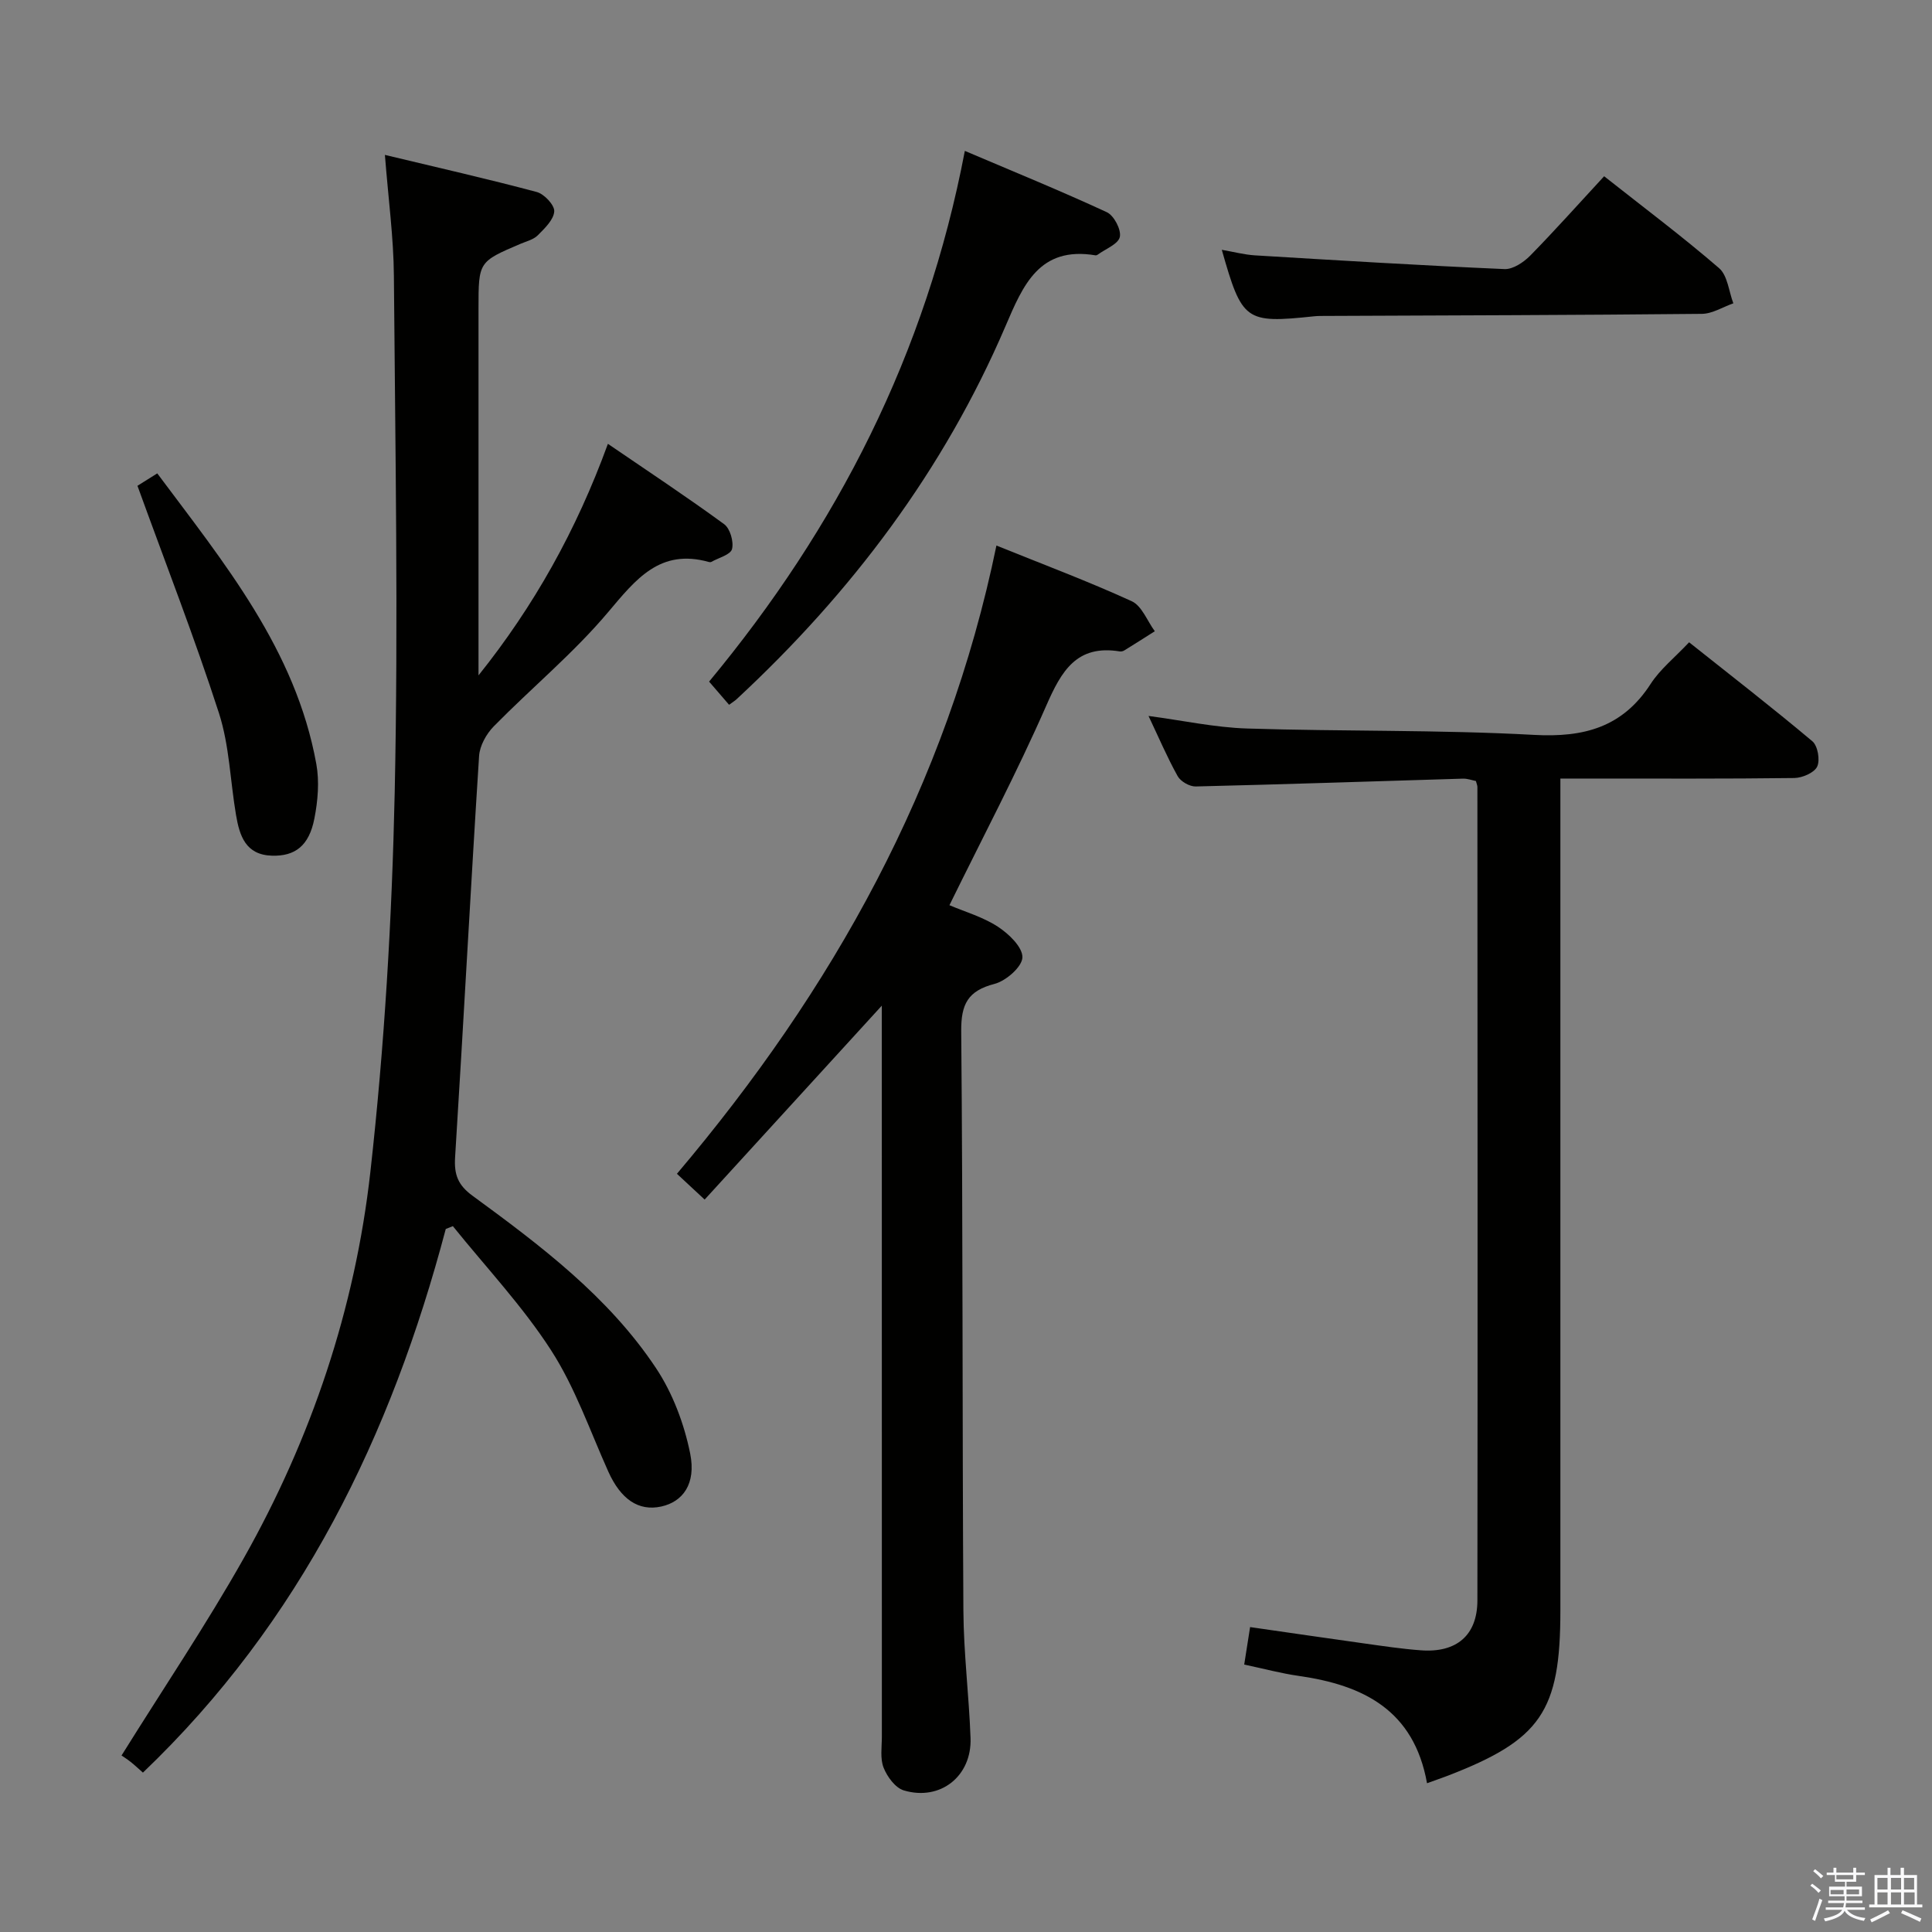 <svg enable-background="new 0 0 400 400" viewBox="0 0 400 400" xmlns="http://www.w3.org/2000/svg"><rect x="0" y="0" width="400" height="400" fill="#808080" stroke="none"/><path d="m374.8 390.4.4-.4c.7.5 1.3 1 1.8 1.4l-.5.5c-.5-.6-1.1-1.1-1.7-1.5zm1 7.3-.6-.3c.5-1.4 1.1-2.8 1.5-4.3.2.1.4.2.6.3-.5 1.3-1 2.8-1.5 4.3zm-.4-10.3.4-.4c.4.3 1 .8 1.7 1.4l-.5.5c-.4-.5-1-1-1.6-1.5zm2.5.3h1.7v-1h.6v1h3.5v-1h.6v1h1.8v.5h-1.8v1.4h-2v1h3.2v2h-3.2v.9h3.3v.5h-3.4c0 .3-.1.6-.1.9h4v.5h-3.7c.7.9 1.9 1.5 3.8 1.7-.1.2-.2.4-.3.6-2.1-.4-3.5-1.1-4-2.1-.4 1-1.8 1.7-4 2.2-.1-.2-.2-.4-.3-.6 2.1-.4 3.4-1 3.8-1.8h-3.4v-.5h3.6c.1-.3.1-.6.2-.9h-3.3v-.5h3.4c0-.3 0-.6 0-.9h-3.2v-2h3.3v-1h-2.1v-1.4h-1.7v-.5zm1.1 3.5v1h2.7c0-.3 0-.4 0-.4 0-.1 0-.2 0-.2 0-.1 0-.2 0-.3h-2.7zm1.2-3v.9h3.5v-.9zm4.7 3h-2.6v.6.4h2.6z" fill="#fafafb"/><path d="m393.6 386.7h.6v1.5h2.7v6.1h1.1v.6h-11v-.6h1.1v-6.1h2.7v-1.5h.6v1.5h2.1v-1.5zm-2.7 8.8.4.6c-1.2.6-2.5 1.3-3.8 1.9-.1-.2-.2-.4-.3-.6 1.2-.6 2.5-1.2 3.7-1.9zm-2.2-6.7v2.4h2.1v-2.4zm0 3v2.5h2.1v-2.5zm2.8-3v2.4h2.1v-2.4zm0 3v2.5h2.1v-2.5zm6 6.1c-1.4-.7-2.7-1.3-3.9-1.8l.3-.6c1.5.6 2.7 1.2 3.9 1.7zm-1.2-9.1h-2.1v2.4h2.1zm-2.1 3v2.5h2.2v-2.5z" fill="#fafafb"/><g fill="#010100"><path d="m92.29 254.45c-11.3 42.74-30.02 81.32-62.7 112.55-.89-.78-1.68-1.54-2.53-2.21-.79-.62-1.64-1.16-1.9-1.33 8.72-14 17.55-27.09 25.28-40.8 14.04-24.87 23.07-51.74 26.24-80.02 2.92-26.06 4.47-52.35 5.04-78.57.76-35.64.11-71.31-.17-106.97-.06-7.91-1.14-15.81-1.86-25.03 11.01 2.64 21.28 4.97 31.43 7.68 1.55.41 3.71 2.71 3.63 4.01-.11 1.73-1.97 3.51-3.4 4.95-.88.89-2.33 1.24-3.56 1.76-8.72 3.72-8.72 3.72-8.72 13.4v75.96c11.44-14.29 20.24-29.96 26.79-47.94 8.33 5.69 16.33 10.98 24.06 16.63 1.24.9 2.02 3.62 1.64 5.15-.3 1.18-2.77 1.81-4.28 2.66-.13.07-.34.08-.49.03-10.16-2.85-15.14 3.57-20.91 10.41-7.15 8.48-15.83 15.65-23.64 23.6-1.54 1.57-2.91 4.01-3.05 6.14-1.77 27.71-3.23 55.43-4.97 83.14-.22 3.56.62 5.72 3.56 7.88 14.13 10.34 28.2 20.93 38.03 35.71 3.46 5.2 5.84 11.54 7.08 17.68 1.28 6.35-1.56 10.02-5.99 10.99-4.71 1.03-8.39-1.52-10.96-7.24-3.8-8.46-6.87-17.41-11.85-25.12-5.89-9.13-13.48-17.18-20.33-25.69-.5.2-.98.4-1.47.59z"/><path d="m295.45 369.2c-2.72-15.19-13.25-20.32-26.55-22.22-3.6-.51-7.14-1.47-11.3-2.35.38-2.42.77-4.91 1.22-7.76 8.16 1.17 15.83 2.3 23.51 3.37 3.94.55 7.89 1.15 11.86 1.44 7.37.55 11.68-3.11 11.69-10.33.07-56.14.02-112.27 0-168.41 0-.32-.15-.64-.31-1.24-.82-.16-1.76-.52-2.69-.49-18.44.55-36.88 1.18-55.33 1.62-1.26.03-3.12-1.04-3.73-2.14-2.17-3.9-3.93-8.03-6.03-12.46 7.1.94 13.74 2.39 20.41 2.6 19.79.63 39.63.24 59.39 1.32 10.37.57 18.36-1.58 24.17-10.57 1.95-3.02 4.92-5.38 7.95-8.6 8.56 6.81 17.18 13.48 25.52 20.49 1.12.94 1.63 3.89 1 5.24-.6 1.28-3.07 2.34-4.73 2.37-14.16.18-28.32.11-42.48.11-1.79 0-3.59 0-5.96 0v6.35 165.91c0 20.91-4.02 26.78-23.49 34.26-1.22.46-2.47.89-4.12 1.49z"/><path d="m206.3 112.95c9.68 3.91 18.99 7.4 28 11.52 2.11.96 3.22 4.09 4.79 6.22-2.09 1.33-4.18 2.66-6.29 3.96-.27.17-.66.27-.96.22-8.93-1.45-12.08 4.05-15.21 11.2-6.11 13.94-13.24 27.44-20.06 41.34 3.16 1.35 6.9 2.42 10.01 4.44 2.26 1.47 5.15 4.24 5.1 6.36-.05 1.95-3.39 4.87-5.76 5.49-5.53 1.43-6.96 4.18-6.91 9.81.36 39.98.21 79.97.45 119.95.05 8.79 1.16 17.58 1.48 26.38.29 7.9-6.27 13.11-13.83 10.84-1.75-.53-3.43-2.83-4.17-4.7-.75-1.89-.36-4.27-.36-6.43-.01-48.15-.01-96.3-.01-144.45 0-1.95 0-3.9 0-6.89-12.7 13.9-24.6 26.92-36.68 40.15-2.28-2.12-3.83-3.56-5.74-5.34 32.24-38.1 55.89-80.29 66.15-130.07z"/><path d="m150.95 145.92c-1.44-1.67-2.61-3.04-4.14-4.8 26.49-31.94 44.92-67.77 52.95-109.88 10.13 4.31 19.86 8.28 29.39 12.69 1.48.68 3.02 3.62 2.7 5.12-.32 1.49-2.96 2.48-4.59 3.68-.13.09-.33.16-.47.13-11.63-1.93-14.97 6.17-18.63 14.71-12.78 29.82-31.92 55.16-55.62 77.16-.35.34-.78.59-1.59 1.19z"/><path d="m332.12 36.49c8.28 6.54 16.26 12.52 23.8 19.03 1.76 1.52 2.01 4.8 2.95 7.28-2.17.76-4.34 2.16-6.52 2.18-25.94.26-51.89.32-77.83.43-.83 0-1.67-.01-2.49.08-14.2 1.49-14.87 1.02-19.07-13.77 2.48.43 4.66 1.01 6.87 1.15 17.21 1.04 34.42 2.09 51.65 2.84 1.76.08 3.97-1.4 5.34-2.79 5.12-5.22 9.97-10.67 15.3-16.43z"/><path d="m28.46 100.58c.57-.35 2.09-1.31 4.1-2.57 13.9 18.62 28.65 36.52 32.93 60.16.66 3.64.32 7.63-.4 11.3-1.1 5.66-4.01 7.83-8.78 7.69-5.47-.16-6.71-4.13-7.44-8.4-1.2-7.03-1.37-14.38-3.53-21.09-5.03-15.57-10.99-30.84-16.88-47.09z"/></g></svg>